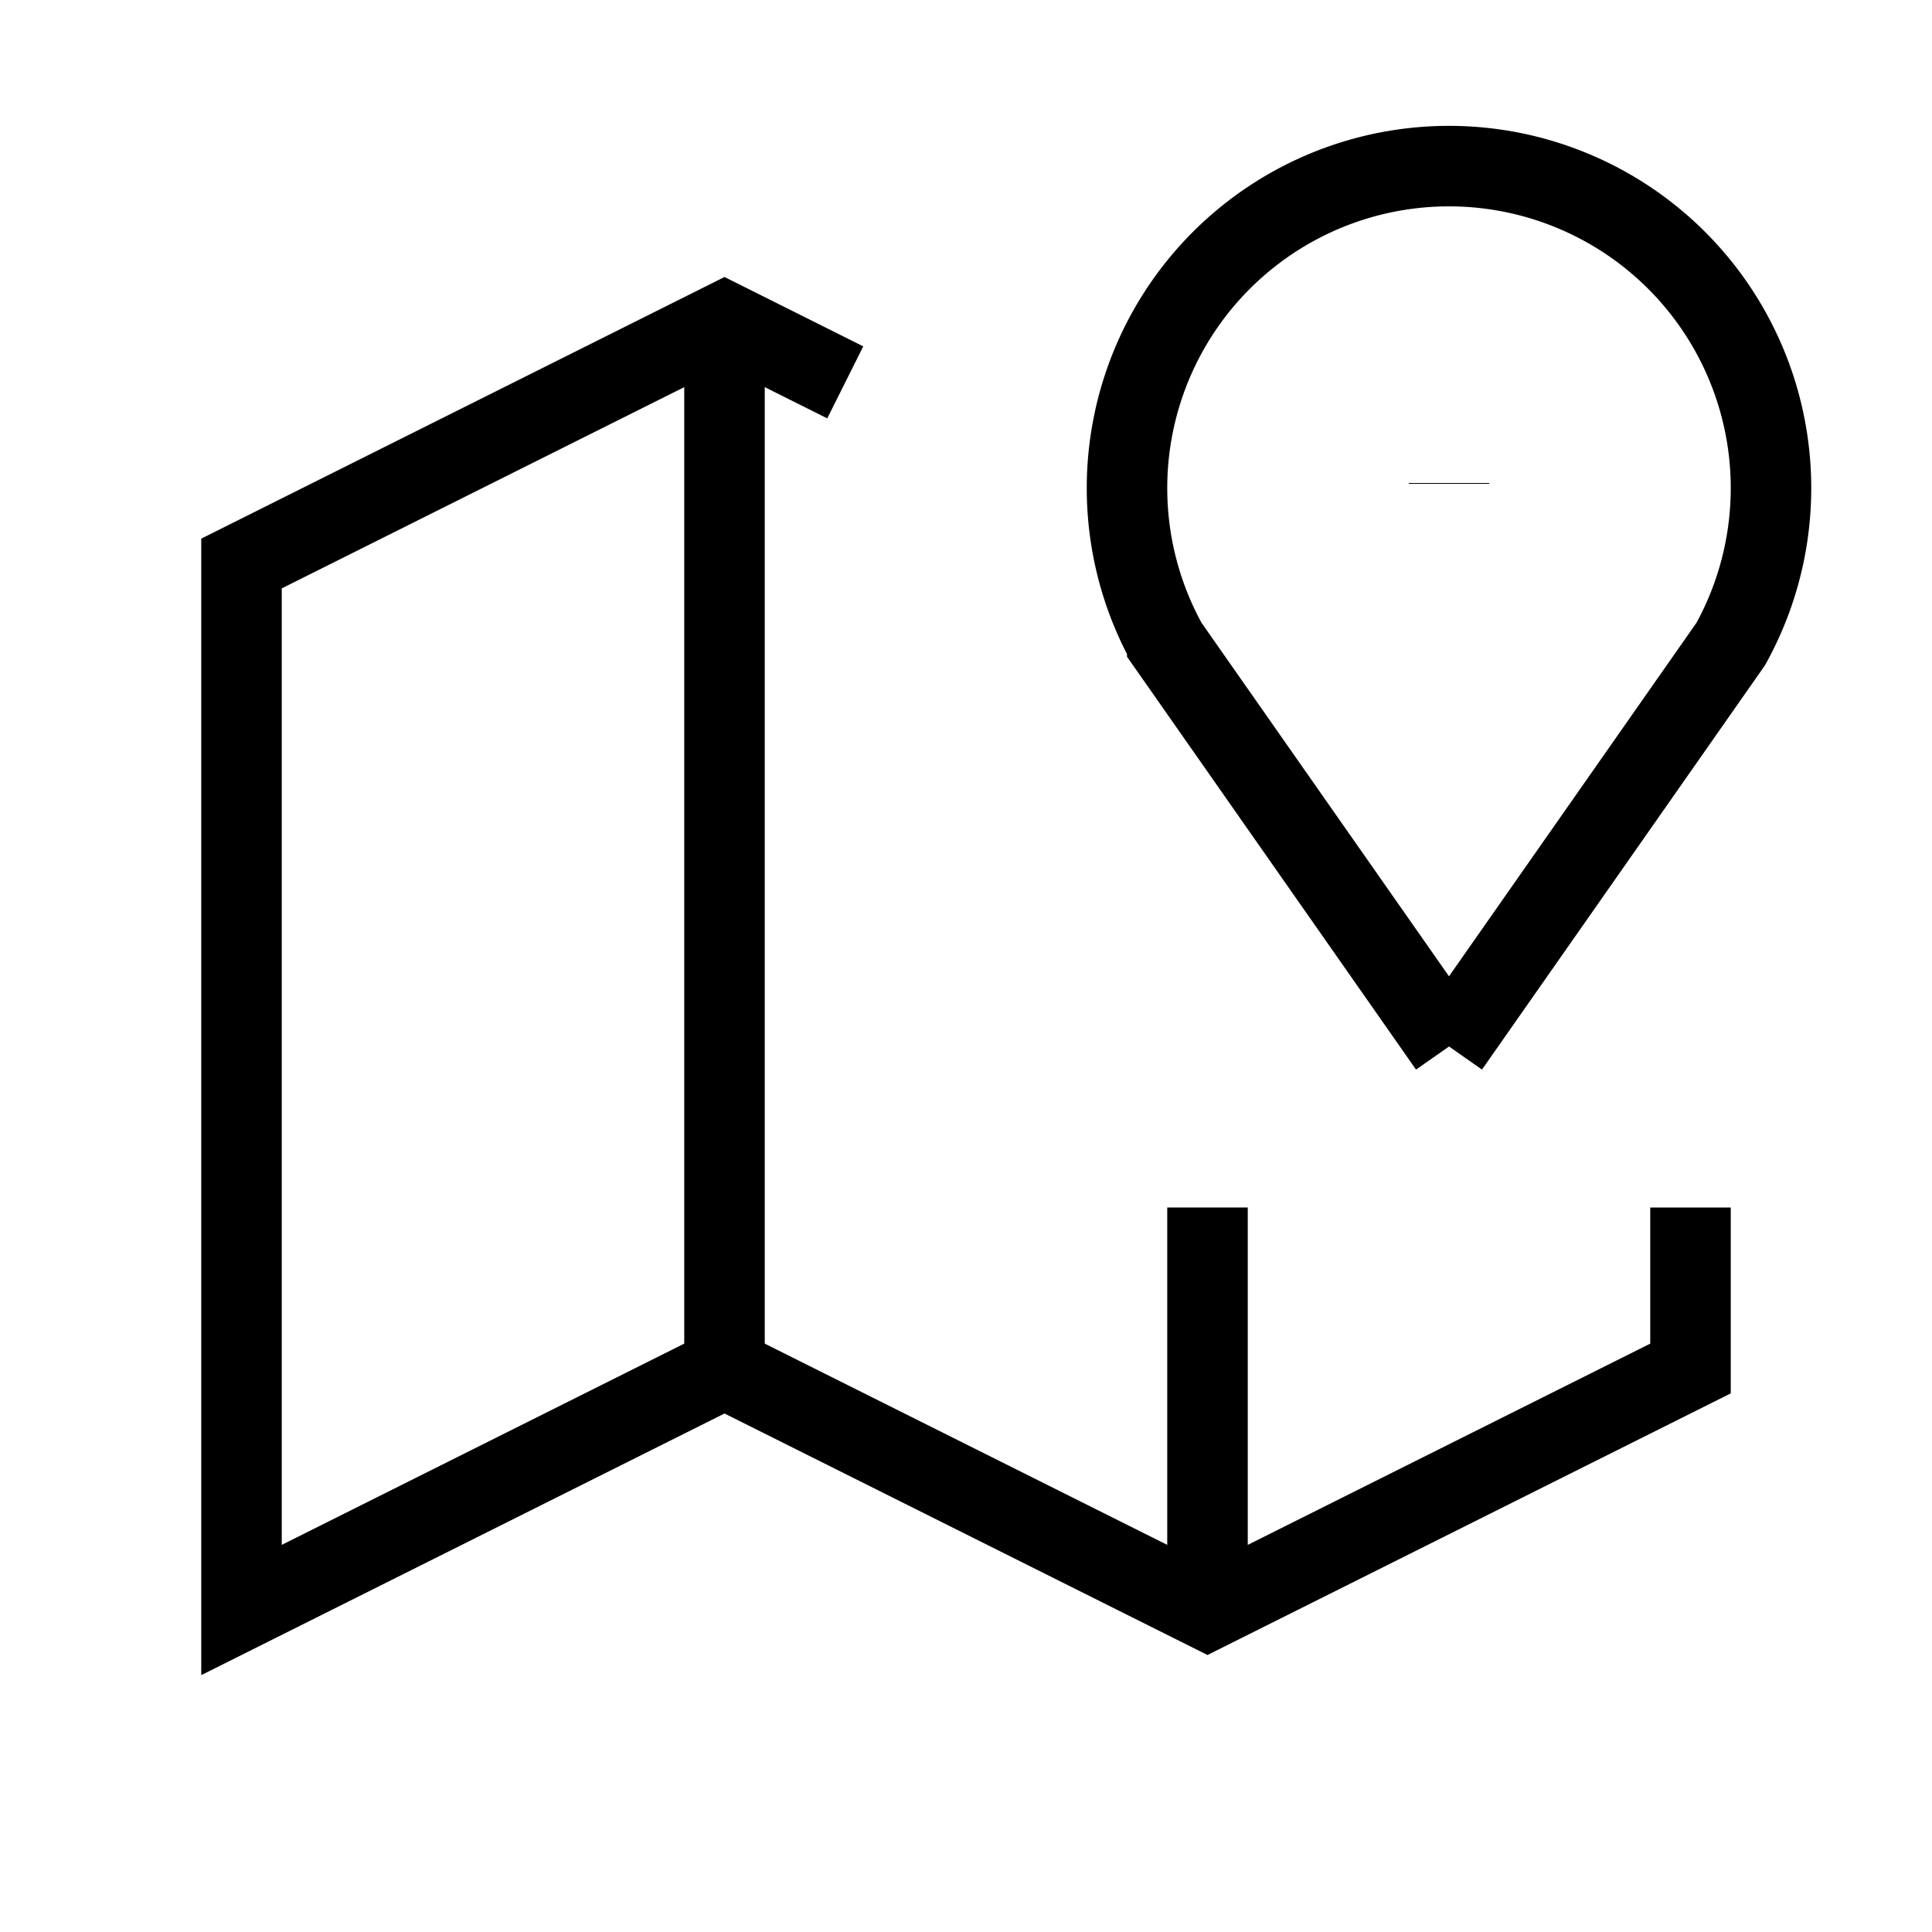 <svg xmlns="http://www.w3.org/2000/svg" viewBox="0 0 24 24" strokeWidth="2" stroke="currentColor" fill="none" strokeLinecap="round" strokeLinejoin="round">
<path stroke="none" d="M0 0h24v24H0z" fill="none"/>
<line x1="18" y1="6" x2="18" y2="6.01"/>
<path d="M18 13l-3.5 -5a4 4 0 1 1 7 0l-3.5 5"/>
<polyline points="10.5 4.75 9 4 3 7 3 20 9 17 15 20 21 17 21 15"/>
<line x1="9" y1="4" x2="9" y2="17"/>
<line x1="15" y1="15" x2="15" y2="20"/>
</svg>